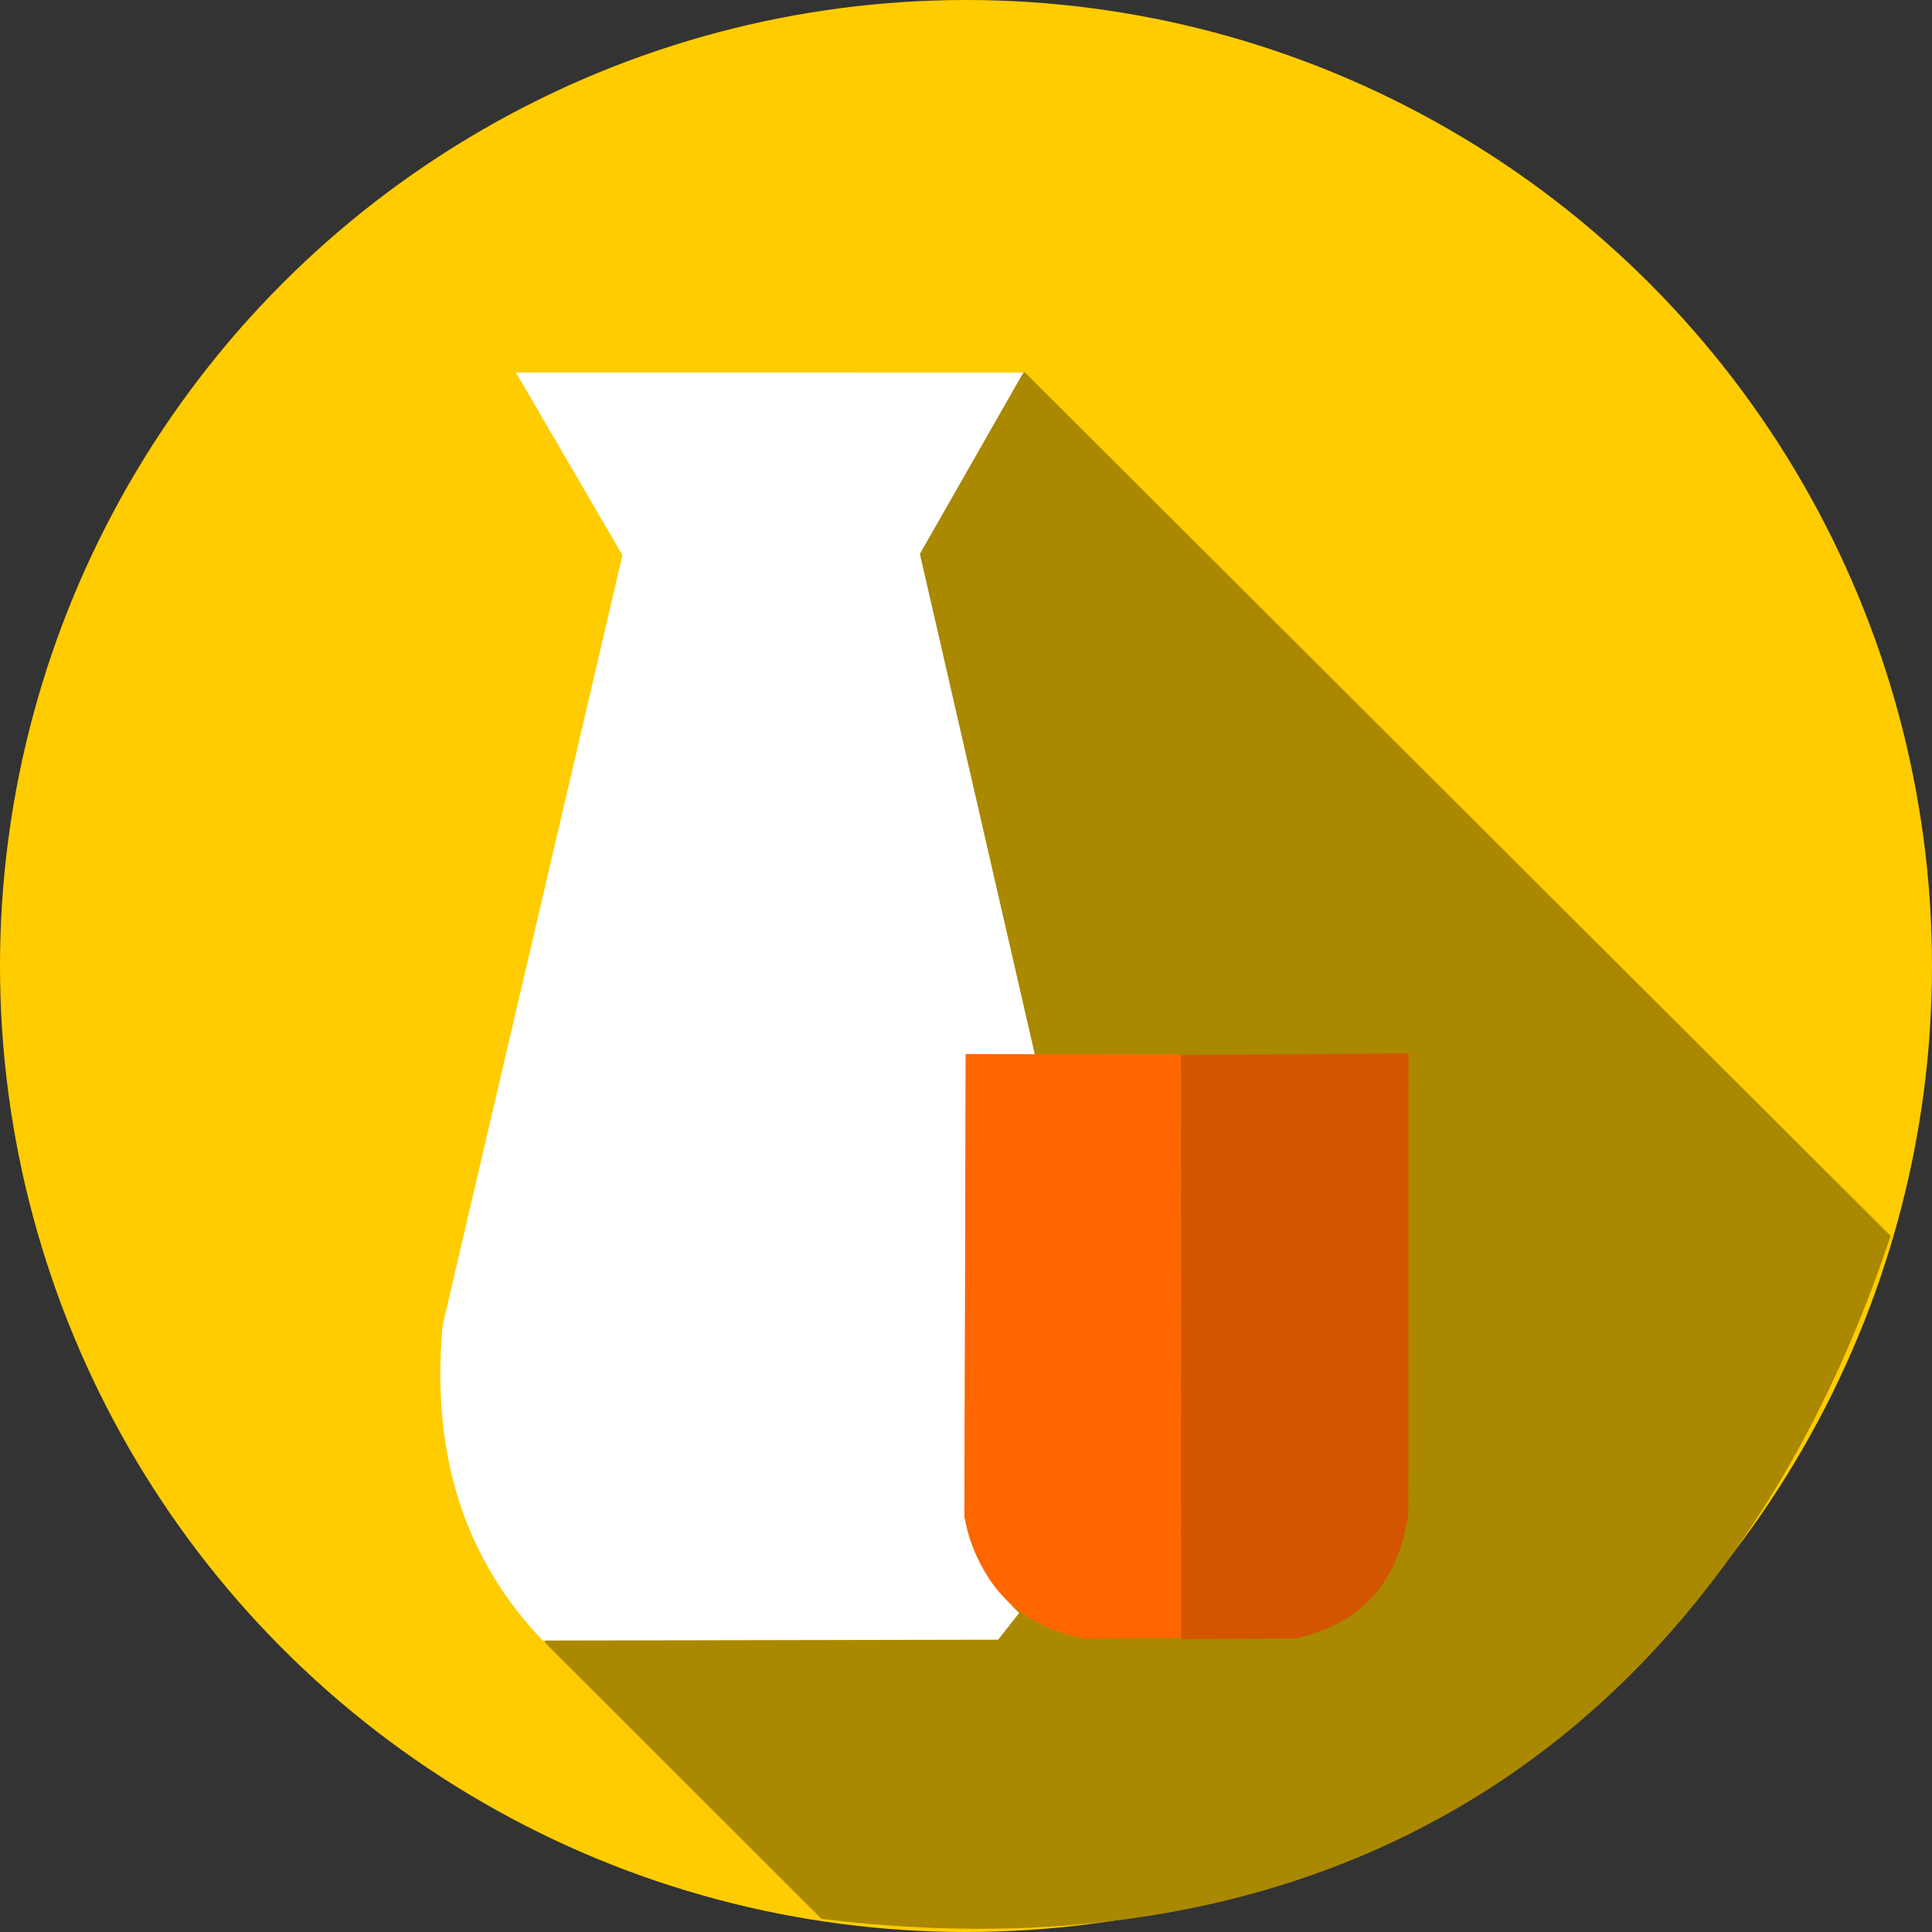 <?xml version="1.0" encoding="UTF-8" standalone="no"?>
<!-- Created with Inkscape (http://www.inkscape.org/) -->

<svg
   width="512"
   height="512"
   viewBox="0 0 512 512"
   version="1.1"
   id="svg1"
   xml:space="preserve"
   sodipodi:docname="sake.svg"
   inkscape:version="1.3.2 (091e20ef0f, 2023-11-25)"
   xmlns:inkscape="http://www.inkscape.org/namespaces/inkscape"
   xmlns:sodipodi="http://sodipodi.sourceforge.net/DTD/sodipodi-0.dtd"
   xmlns="http://www.w3.org/2000/svg"
   xmlns:svg="http://www.w3.org/2000/svg"><rect x="0" y="0" width="512" height="512" fill="#333333" stroke="none"/><sodipodi:namedview
     id="namedview1"
     pagecolor="#505050"
     bordercolor="#ffffff"
     borderopacity="1"
     inkscape:showpageshadow="0"
     inkscape:pageopacity="0"
     inkscape:pagecheckerboard="1"
     inkscape:deskcolor="#505050"
     inkscape:zoom="1.2111966"
     inkscape:cx="100.31402"
     inkscape:cy="313.32651"
     inkscape:window-width="1890"
     inkscape:window-height="1076"
     inkscape:window-x="0"
     inkscape:window-y="0"
     inkscape:window-maximized="1"
     inkscape:current-layer="svg1" /><defs
     id="defs1" /><circle
     style="fill:#ffcc00;stroke-width:3.403"
     id="path4"
     cx="256"
     cy="256"
     r="256" /><path
     style="display:inline;fill:#aa8800"
     d="m 144.403,435.296 73.301,73.223 c 145.978,17.799 241.884,-56.346 283.32,-181 L 271.533,98.631 195.01,163.952 Z"
     id="path5"
     sodipodi:nodetypes="cccccc" /><path
     style="fill:#ffffff"
     d="m 143.847,434.764 c -20.162,-21.021 -29.738,-48.423 -26.552,-83.519 l 47.658,-204.117 -28.227,-48.406 134.451,0.039 -27.396,48.031 30.503,132.855 -18.327,-0.328 -0.283,122.73 c 1.544,10.241 7.125,18.29 14.424,25.405 l -5.58,7.079 z"
     id="path1"
     sodipodi:nodetypes="cccccccccccc" /><path
     style="fill:#ff6600"
     d="m 255.93,279.34 -0.358,122.637 c 4.428,20.404 16.36,29.197 31.95,32.328 l 25.412,-0.192 -0.017,-154.664 z"
     id="path2"
     sodipodi:nodetypes="cccccc" /><path
     style="fill:#d45500"
     d="m 313.029,434.429 30.276,-0.224 c 16.107,-3.52 27.055,-13.383 29.936,-33.164 l 0.06,-121.894 -60.293,0.475 z"
     id="path3"
     sodipodi:nodetypes="cccccc" /></svg>
